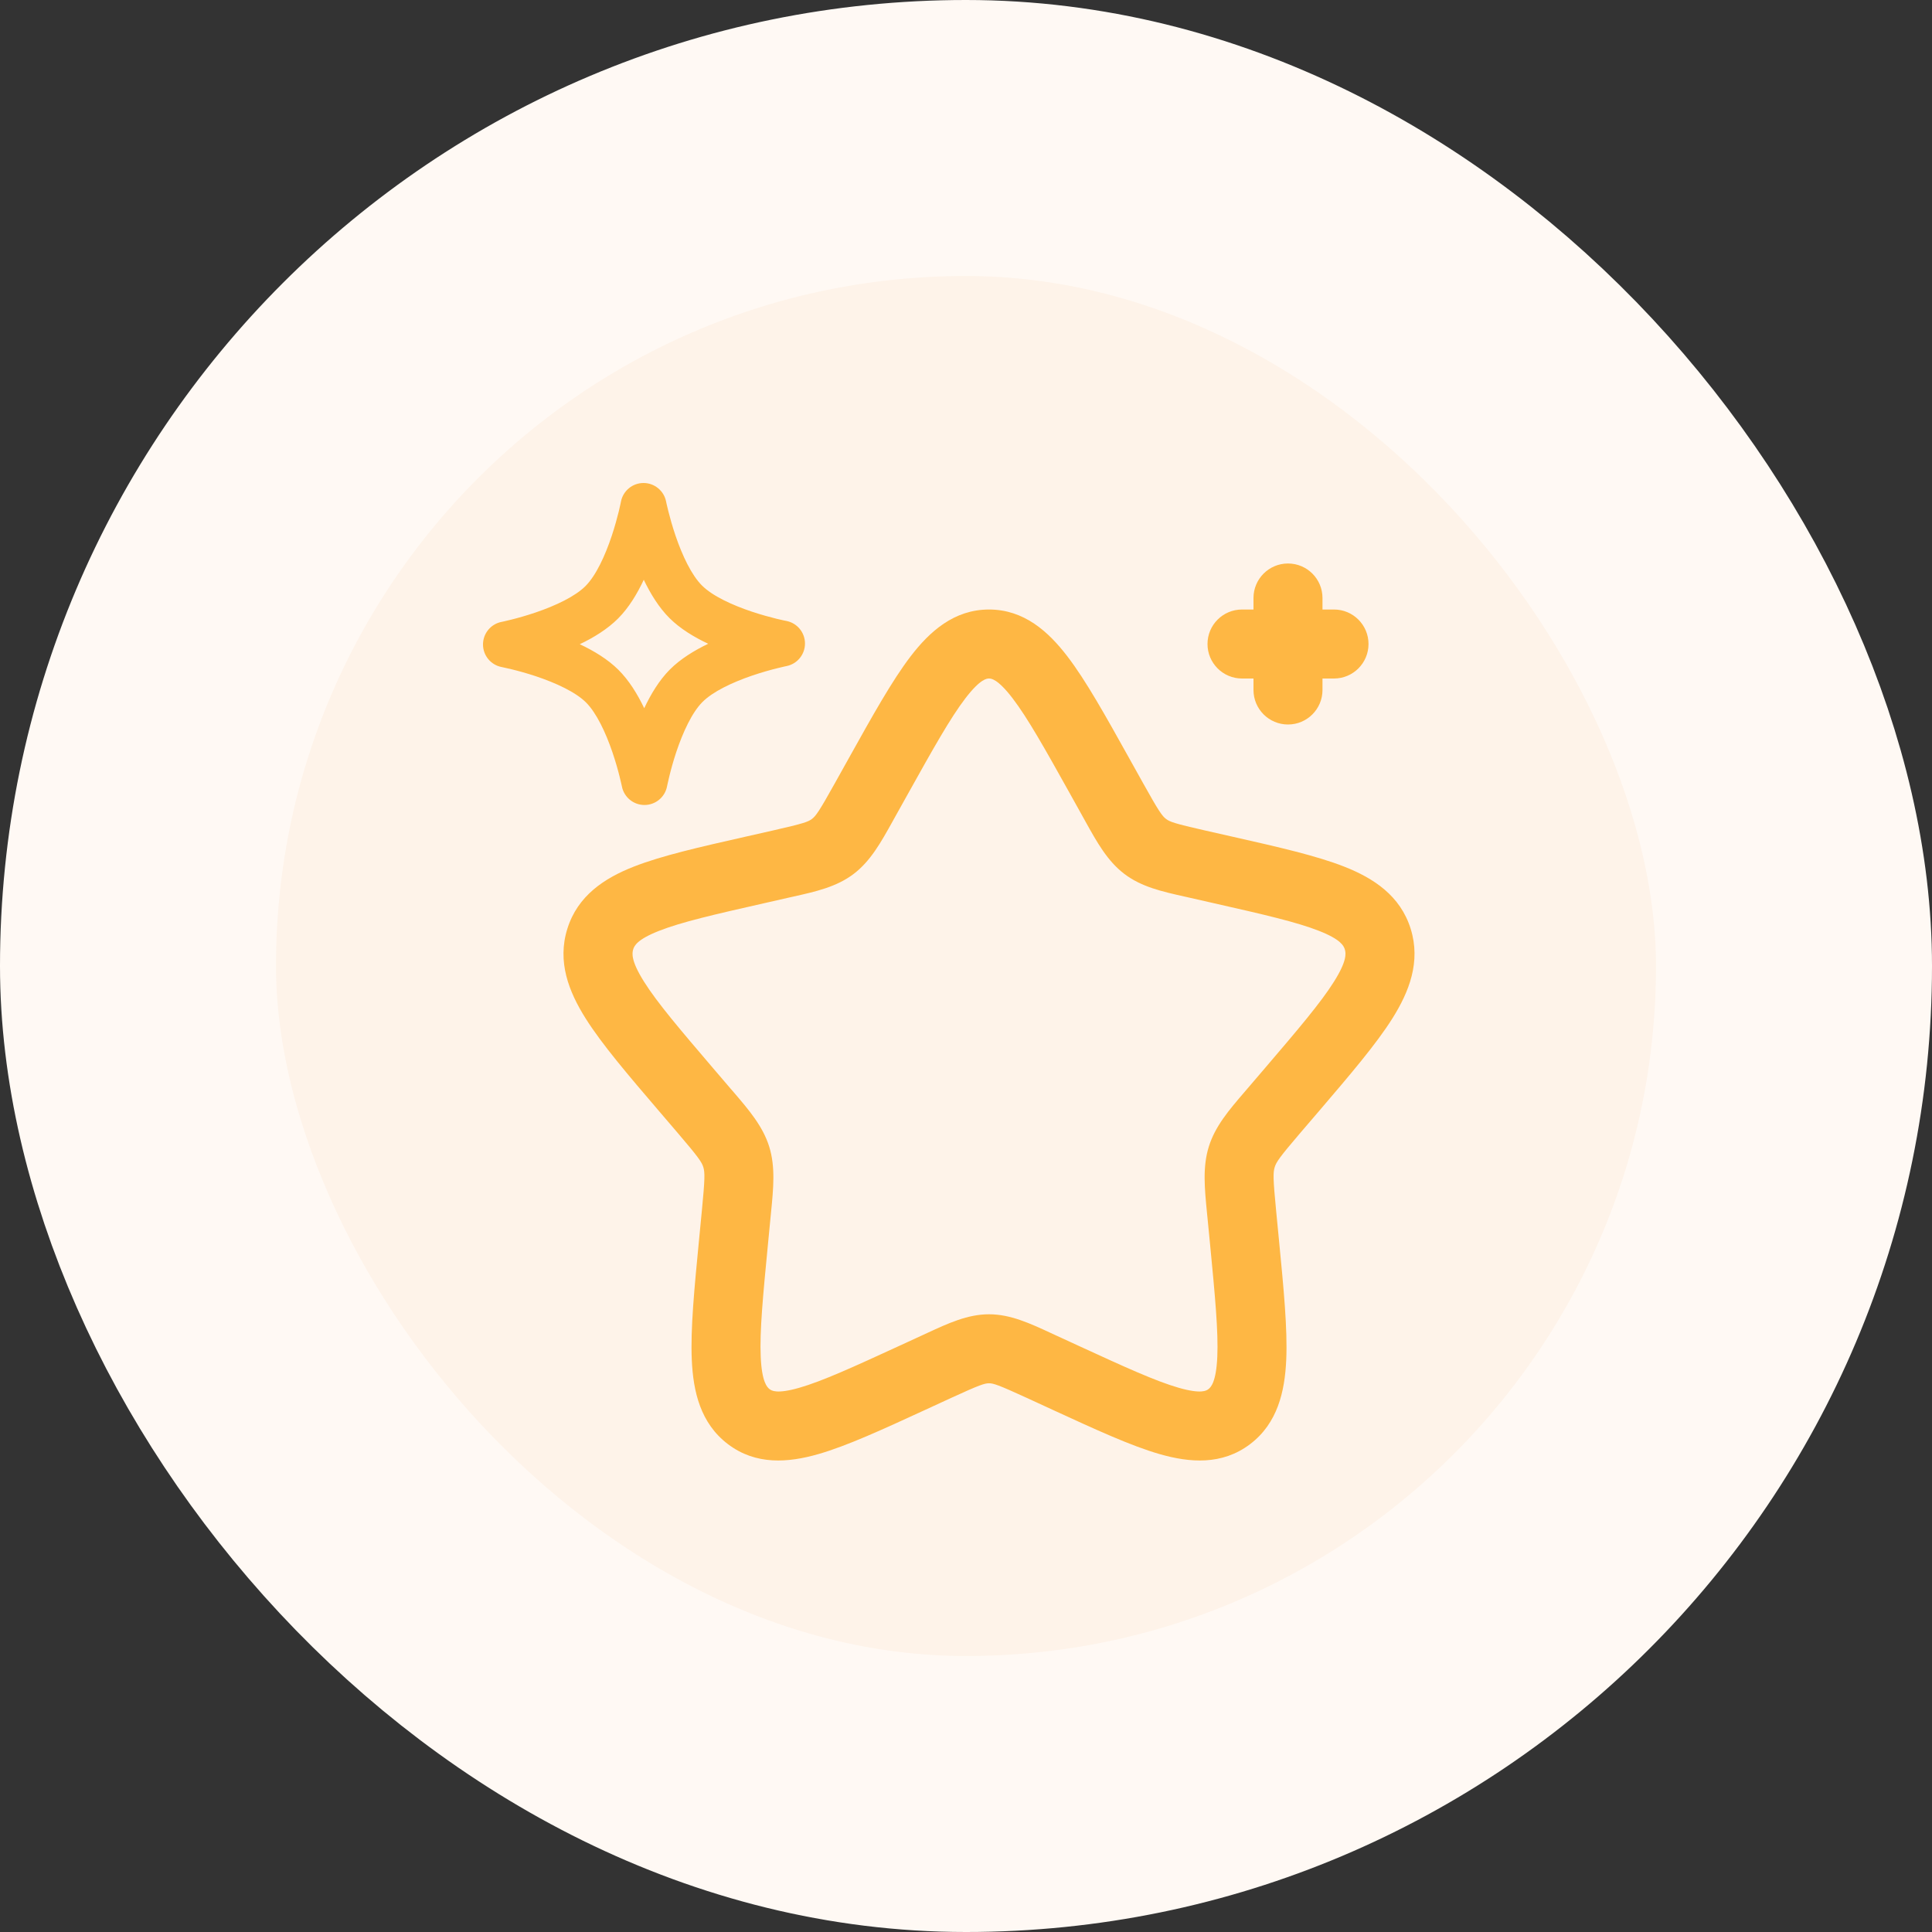 <svg width="56" height="56" viewBox="0 0 56 56" fill="none" xmlns="http://www.w3.org/2000/svg">
<rect x="0" y="0" width="56" height="56" fill="#333333" stroke="none"/>
<rect x="4" y="4" width="48" height="48" rx="24" fill="#FEF3E9"/>
<path fill-rule="evenodd" clip-rule="evenodd" d="M19.307 14.537C19.307 14.537 19.307 14.537 19.307 14.537C19.245 14.225 18.97 13.999 18.651 14C18.332 14.001 18.058 14.228 17.998 14.542L17.998 14.544L17.995 14.557C17.993 14.569 17.989 14.587 17.984 14.612C17.973 14.661 17.957 14.735 17.935 14.826C17.89 15.008 17.822 15.26 17.731 15.534C17.538 16.113 17.275 16.681 16.973 16.985C16.672 17.288 16.106 17.555 15.528 17.752C15.254 17.845 15.003 17.915 14.821 17.96C14.73 17.983 14.657 18 14.608 18.011C14.583 18.017 14.564 18.021 14.552 18.023L14.54 18.026L14.537 18.026C14.224 18.088 13.999 18.363 14 18.682C14.001 19.002 14.228 19.275 14.542 19.335L14.544 19.335L14.557 19.338C14.569 19.34 14.587 19.344 14.612 19.35C14.661 19.36 14.735 19.377 14.826 19.399C15.008 19.443 15.26 19.511 15.534 19.602C16.113 19.796 16.681 20.058 16.985 20.36C17.288 20.662 17.555 21.228 17.752 21.805C17.845 22.079 17.915 22.33 17.96 22.513C17.983 22.604 18 22.677 18.011 22.726C18.017 22.75 18.021 22.769 18.023 22.781L18.026 22.794L18.026 22.796C18.088 23.109 18.363 23.334 18.682 23.333C19.002 23.332 19.275 23.105 19.335 22.792L19.335 22.789L19.338 22.777C19.34 22.765 19.344 22.746 19.35 22.721C19.36 22.672 19.377 22.599 19.399 22.508C19.443 22.325 19.511 22.074 19.602 21.799C19.796 21.22 20.058 20.652 20.36 20.349C20.662 20.045 21.228 19.778 21.805 19.581C22.079 19.488 22.33 19.419 22.513 19.373C22.604 19.35 22.677 19.333 22.726 19.322C22.75 19.317 22.769 19.313 22.781 19.31L22.794 19.308L22.796 19.307C22.796 19.307 22.796 19.307 22.796 19.307C23.109 19.245 23.334 18.97 23.333 18.651C23.332 18.332 23.105 18.058 22.792 17.998L22.789 17.998L22.777 17.995C22.765 17.993 22.746 17.989 22.721 17.984C22.672 17.973 22.599 17.957 22.508 17.935C22.325 17.89 22.074 17.822 21.799 17.731C21.22 17.538 20.652 17.275 20.349 16.973C20.045 16.672 19.778 16.106 19.581 15.528C19.488 15.254 19.419 15.003 19.373 14.821C19.35 14.73 19.333 14.657 19.322 14.608C19.317 14.583 19.313 14.564 19.31 14.552L19.308 14.54L19.307 14.537ZM20.528 18.66C20.125 18.471 19.719 18.227 19.409 17.919C19.099 17.611 18.853 17.208 18.66 16.805C18.471 17.209 18.227 17.614 17.919 17.924C17.611 18.234 17.208 18.481 16.805 18.673C17.209 18.863 17.614 19.106 17.924 19.414C18.234 19.722 18.481 20.126 18.673 20.528C18.863 20.125 19.106 19.719 19.414 19.409C19.722 19.099 20.126 18.853 20.528 18.66Z" fill="#FEB744"/>
<path fill-rule="evenodd" clip-rule="evenodd" d="M37.333 16.333C37.886 16.333 38.333 16.781 38.333 17.333V17.667H38.667C39.219 17.667 39.667 18.114 39.667 18.667C39.667 19.219 39.219 19.667 38.667 19.667H38.333V20C38.333 20.552 37.886 21 37.333 21C36.781 21 36.333 20.552 36.333 20V19.667H36C35.448 19.667 35 19.219 35 18.667C35 18.114 35.448 17.667 36 17.667H36.333V17.333C36.333 16.781 36.781 16.333 37.333 16.333ZM27.983 20.24C27.545 20.812 27.048 21.7 26.314 23.016L25.942 23.683C25.918 23.726 25.895 23.768 25.871 23.811C25.536 24.414 25.233 24.959 24.744 25.331C24.248 25.708 23.645 25.843 22.992 25.989C22.946 26 22.9 26.01 22.853 26.02L22.132 26.184C20.704 26.507 19.75 26.726 19.101 26.982C18.47 27.23 18.385 27.415 18.353 27.518C18.318 27.631 18.289 27.853 18.667 28.454C19.052 29.067 19.706 29.834 20.677 30.971L21.169 31.546C21.2 31.581 21.23 31.617 21.261 31.652C21.71 32.176 22.111 32.644 22.296 33.236C22.479 33.825 22.418 34.442 22.349 35.142C22.344 35.189 22.34 35.236 22.335 35.284L22.261 36.051C22.114 37.566 22.017 38.593 22.05 39.328C22.082 40.062 22.236 40.211 22.307 40.265C22.362 40.307 22.509 40.414 23.166 40.226C23.835 40.034 24.731 39.625 26.067 39.01L26.743 38.699C26.787 38.678 26.831 38.658 26.875 38.638C27.482 38.357 28.048 38.095 28.667 38.095C29.286 38.095 29.851 38.357 30.458 38.638C30.502 38.658 30.546 38.678 30.59 38.699L31.266 39.01C32.603 39.625 33.498 40.034 34.168 40.226C34.825 40.414 34.971 40.307 35.026 40.265C35.097 40.211 35.251 40.062 35.284 39.328C35.316 38.593 35.219 37.566 35.073 36.051L34.998 35.284C34.994 35.236 34.989 35.189 34.984 35.142C34.916 34.442 34.855 33.825 35.038 33.236C35.222 32.644 35.623 32.176 36.073 31.652C36.103 31.617 36.133 31.581 36.164 31.546L36.656 30.971C37.628 29.834 38.281 29.067 38.666 28.454C39.045 27.853 39.015 27.631 38.98 27.518C38.948 27.415 38.864 27.23 38.233 26.982C37.583 26.726 36.629 26.507 35.201 26.184L34.48 26.02C34.434 26.01 34.387 26 34.342 25.989C33.688 25.843 33.085 25.708 32.59 25.331C32.1 24.959 31.797 24.414 31.462 23.811C31.439 23.768 31.415 23.726 31.391 23.683L31.02 23.016C30.286 21.7 29.788 20.812 29.35 20.24C28.913 19.669 28.724 19.667 28.667 19.667C28.61 19.667 28.421 19.669 27.983 20.24ZM26.395 19.024C26.944 18.308 27.651 17.667 28.667 17.667C29.683 17.667 30.389 18.308 30.938 19.024C31.476 19.726 32.043 20.744 32.726 21.97L33.138 22.709C33.589 23.519 33.687 23.654 33.799 23.738C33.905 23.819 34.043 23.871 34.921 24.07L35.725 24.252C37.048 24.551 38.156 24.802 38.966 25.121C39.812 25.454 40.59 25.96 40.89 26.924C41.186 27.877 40.847 28.743 40.359 29.52C39.886 30.271 39.134 31.15 38.229 32.209L37.684 32.845C37.09 33.54 36.994 33.682 36.948 33.83C36.9 33.983 36.899 34.166 36.989 35.091L37.071 35.938C37.208 37.353 37.322 38.523 37.282 39.417C37.241 40.331 37.033 41.253 36.236 41.858C35.422 42.476 34.482 42.397 33.617 42.149C32.782 41.91 31.746 41.432 30.507 40.862L29.754 40.515C28.928 40.135 28.789 40.095 28.667 40.095C28.544 40.095 28.405 40.135 27.579 40.515L26.826 40.862C25.587 41.432 24.552 41.91 23.716 42.149C22.851 42.397 21.911 42.476 21.098 41.858C20.301 41.253 20.092 40.331 20.052 39.417C20.012 38.523 20.125 37.353 20.262 35.938L20.344 35.091C20.434 34.166 20.433 33.983 20.386 33.83C20.34 33.682 20.243 33.54 19.649 32.845L19.105 32.209C18.199 31.15 17.448 30.271 16.975 29.52C16.486 28.743 16.147 27.877 16.444 26.924C16.743 25.96 17.521 25.454 18.367 25.121C19.178 24.802 20.285 24.551 21.608 24.252L22.412 24.07C23.29 23.871 23.429 23.819 23.534 23.738C23.646 23.654 23.744 23.519 24.195 22.709L24.607 21.97C25.291 20.744 25.858 19.726 26.395 19.024Z" fill="#FEB744"/>
<rect x="4" y="4" width="48" height="48" rx="24" stroke="#FFF9F4" stroke-width="8"/>
</svg>
